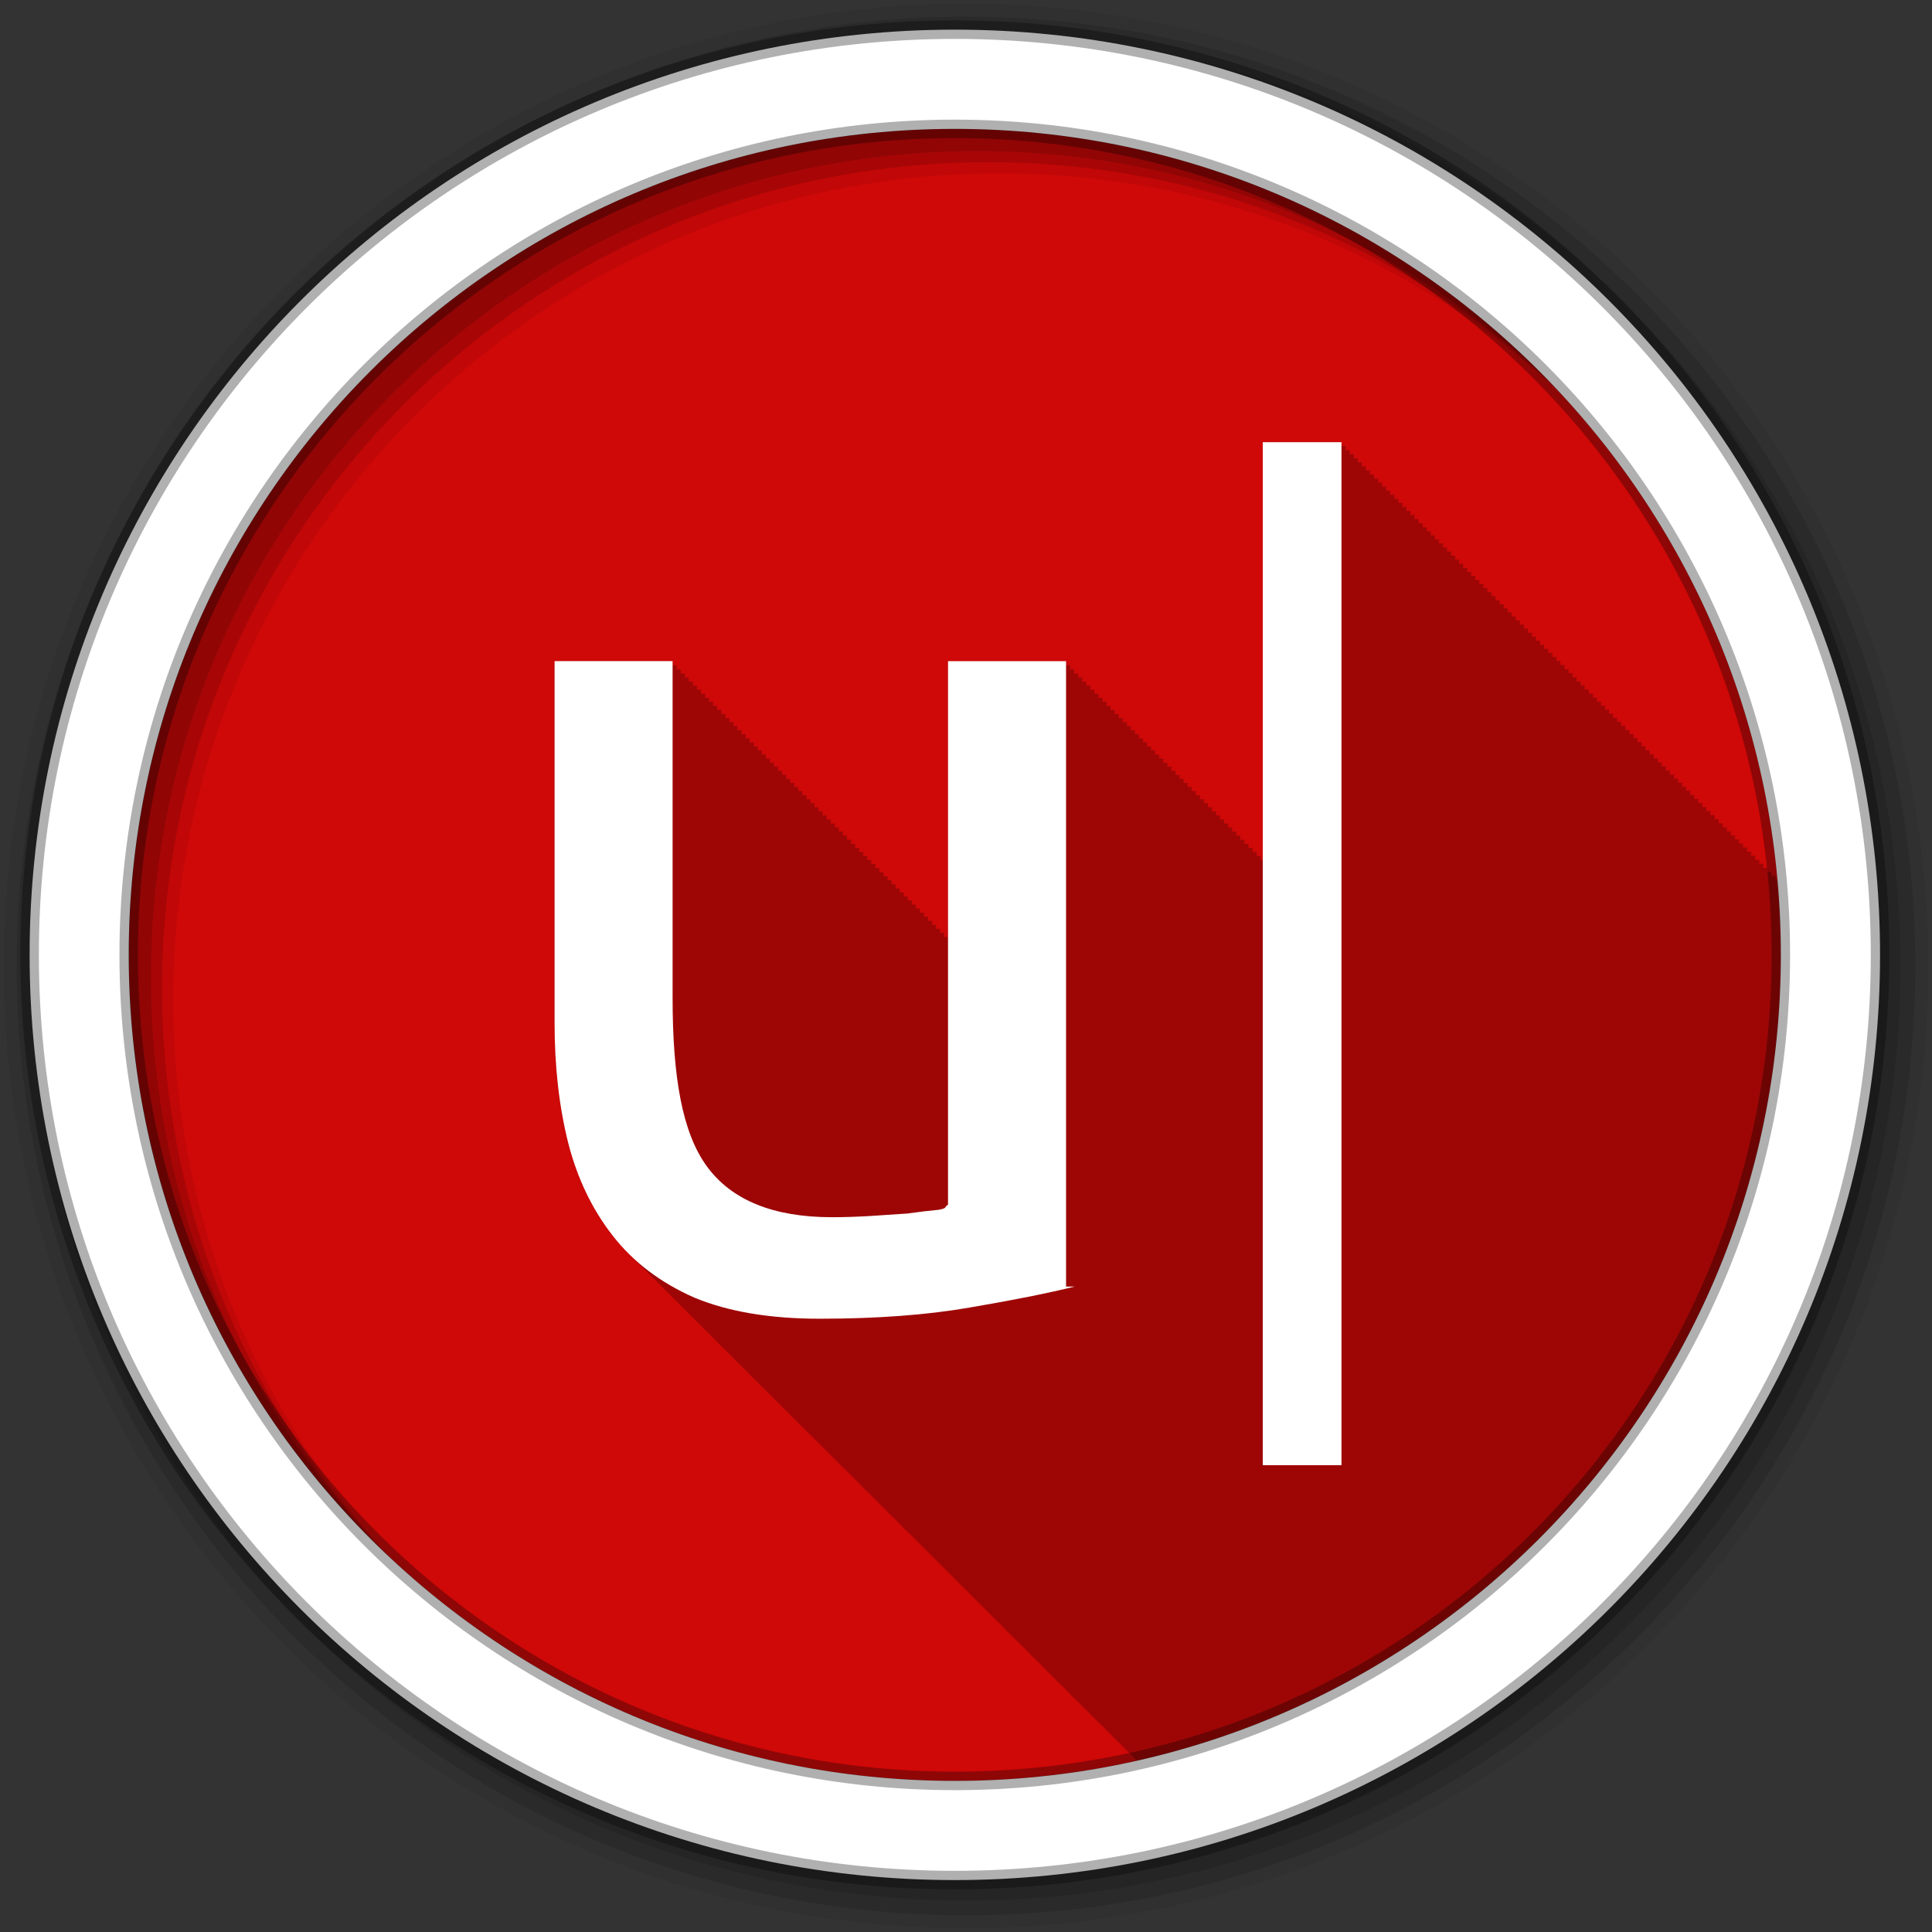 <svg height="512" viewBox="0 0 512 512" width="512" xmlns="http://www.w3.org/2000/svg">
 <rect x="0" y="0" width="512" height="512" fill="#333333" stroke="none"/>
 <path d="m471.95 253.05c0 120.9-98.01 218.9-218.9 218.9-120.9 0-218.9-98.01-218.9-218.9 0-120.9 98.01-218.9 218.9-218.9 120.9 0 218.9 98.01 218.9 218.9" fill="#CF0808" fill-rule="evenodd"/>
 <path d="m334.65 117.17v110.73h-.574v-1.08h-1.046v-1.046h-1.08v-1.08h-1.08v-1.08h-1.08v-1.08h-1.08v-1.08h-1.08v-1.08h-1.08v-1.08h-1.046v-1.046h-1.08v-1.08h-1.08v-1.08h-1.08v-1.08h-1.08v-1.08h-1.08v-1.08h-1.046v-1.046h-1.08v-1.08h-1.08v-1.08h-1.08v-1.08h-1.08v-1.08h-1.08v-1.08h-1.046v-1.046h-1.08v-1.08h-1.08v-1.08h-1.08v-1.08h-1.08v-1.08h-1.08v-1.08h-1.08v-1.08h-1.046v-1.046h-1.08v-1.08h-1.08v-1.08h-1.08v-1.08h-1.08v-1.08h-1.08v-1.08h-1.046v-1.046h-1.08v-1.08h-1.08v-1.08h-1.08v-1.08h-1.08v-1.08h-1.08v-1.08h-1.046v-1.046h-1.08v-1.08h-1.08v-1.08h-1.08v-1.08h-1.08v-1.08h-1.08v-1.08h-1.046v-1.046h-1.08v-1.08h-1.08v-1.08h-1.08v-1.08h-31.29v73.07h-1.012v-1.08h-1.08v-1.08h-1.046v-1.046h-1.05v-1.08h-1.08v-1.08h-1.08v-1.08h-1.08v-1.08h-1.08v-1.08h-1.046v-1.046h-1.08v-1.08h-1.08v-1.08h-1.08v-1.08h-1.08v-1.08h-1.08v-1.08h-1.046v-1.046h-1.08v-1.08h-1.08v-1.08h-1.08v-1.08h-1.08v-1.08h-1.08v-1.08h-1.046v-1.046h-1.08v-1.08h-1.08v-1.08h-1.08v-1.08h-1.08v-1.08h-1.08v-1.08h-1.08v-1.08h-1.046v-1.046h-1.08v-1.08h-1.08v-1.08h-1.08v-1.08h-1.08v-1.08h-1.08v-1.08h-1.046v-1.046h-1.08v-1.08h-1.08v-1.08h-1.08v-1.08h-1.08v-1.08h-1.08v-1.08h-1.046v-1.046h-1.08v-1.08h-1.08v-1.08h-1.08v-1.08h-1.08v-1.08h-1.08v-1.08h-1.08v-1.08h-1.046v-1.046h-1.08v-1.08h-1.08v-1.08h-1.08v-1.08h-1.08v-1.08h-1.08v-1.08h-1.046v-1.046h-1.08v-1.08h-1.08v-1.08h-1.08v-1.08h-1.08v-1.08h-1.08v-1.08h-1.046v-1.046h-1.08v-1.08h-1.08v-1.08h-1.08v-1.08h-1.08v-1.08h-1.08v-1.08h-1.046v-1.046h-1.08v-1.079h-1.08v-1.08h-1.08v-1.08h-31.29v95.85c0 11.597 1.204 22.2 3.611 31.826 2.407 9.409 6.376 17.602 11.846 24.604 1.49 1.907 3.114 3.684 4.86 5.366.39.398.778.796 1.181 1.181.24.244.497.47.742.709.403.417.797.845 1.215 1.249.367.375.735.75 1.114 1.114.335.341.668.68 1.012 1.012.344.351.692.705 1.046 1.046.406.414.828.814 1.249 1.215.278.281.559.569.844.844.346.354.689.702 1.046 1.046.344.352.691.704 1.046 1.046.29.297.579.587.877.877.473.489.957.981 1.451 1.451.301.305.602.614.911.911.311.318.624.635.945.945.378.388.756.772 1.147 1.147.323.33.645.658.979.979.438.449.893.883 1.35 1.316.23.232.44.481.675.709.371.383.763.743 1.147 1.114.367.377.733.749 1.114 1.114.283.289.553.595.844.877.409.423.823.841 1.249 1.249.388.397.778.798 1.181 1.181.285.289.585.562.877.844.342.351.692.706 1.046 1.046.367.377.733.749 1.114 1.114.322.33.646.659.979.979.411.423.82.842 1.249 1.249.272.277.564.54.844.81.283.292.552.593.844.877.405.423.826.842 1.249 1.249.378.39.754.771 1.147 1.147.406.416.825.814 1.249 1.215.289.293.579.592.877.877.344.353.689.705 1.046 1.046.321.329.646.659.979.979.344.355.689.703 1.046 1.046.365.376.734.751 1.114 1.114.345.354.688.704 1.046 1.046.332.341.669.682 1.012 1.012.344.355.689.704 1.046 1.046.341.352.691.706 1.046 1.046.366.378.732.749 1.114 1.114.409.42.821.846 1.249 1.249.252.256.517.493.776.743.341.354.691.705 1.046 1.046.343.356.689.703 1.046 1.046.33.342.669.682 1.012 1.012.441.459.885.912 1.35 1.35.302.308.598.613.911.911.342.352.69.706 1.046 1.046.344.354.688.705 1.046 1.046.321.33.645.659.979.979.398.413.797.82 1.215 1.215.305.313.628.609.945.911.344.356.687.704 1.046 1.046.342.353.69.706 1.046 1.046.279.289.555.564.844.844.398.419.796.848 1.215 1.249.392.407.803.792 1.215 1.181.343.353.688.707 1.046 1.046.288.296.578.591.877.877.374.39.755.774 1.148 1.147.309.319.623.637.945.945.427.445.865.893 1.316 1.316.261.267.54.518.81.776.286.299.58.588.877.877.43.455.861.917 1.316 1.35.343.356.687.705 1.046 1.046.39.404.804.796 1.215 1.181.268.274.532.544.81.81.363.379.732.751 1.114 1.114.344.358.686.703 1.046 1.046.341.355.689.706 1.046 1.046.343.357.686.704 1.046 1.046.352.367.709.729 1.08 1.08.317.331.646.661.979.979.394.414.797.822 1.215 1.215.309.319.622.638.945.945.352.368.709.729 1.08 1.08.352.366.709.73 1.08 1.08.324.337.672.656 1.012.979.29.303.574.62.877.911.388.412.802.79 1.215 1.181.254.266.512.519.776.776.476.512.972 1.01 1.485 1.485.297.307.6.616.911.911.341.357.687.706 1.046 1.046.374.392.75.775 1.147 1.147.309.321.62.638.945.945.373.391.751.777 1.147 1.147.362.377.73.757 1.114 1.114.293.303.604.587.911.877.258.271.507.549.776.81.453.49.927.96 1.418 1.418.308.321.62.639.945.945.42.442.865.868 1.316 1.282.211.217.423.432.641.641.389.418.798.822 1.215 1.215.289.305.573.62.877.911.417.448.866.863 1.316 1.282.298.312.596.614.911.911.332.354.692.677 1.046 1.012.299.32.594.641.911.945.393.426.825.85 1.249 1.249.368.39.752.781 1.147 1.147.308.324.618.638.945.945.409.435.839.844 1.282 1.249.254.263.51.524.776.776.389.417.794.826 1.215 1.215.258.271.504.551.776.81.417.453.862.862 1.316 1.282.286.302.574.591.877.877.399.43.815.849 1.249 1.249.252.266.51.523.776.776.386.422.795.823 1.215 1.215.336.36.685.709 1.046 1.046.512.548 1.048 1.09 1.62 1.586.349.348.671.721 1.046 1.046.147.147.287.296.439.439.335.364.684.706 1.046 1.046.315.342.639.692.979 1.012.4.439.843.845 1.282 1.249.292.311.598.618.911.911.388.423.788.825 1.215 1.215.283.302.574.593.877.877.386.422.79.827 1.215 1.215.282.301.575.594.877.877.376.413.767.802 1.181 1.181.25.27.509.521.776.776.01.012.023.022.034.034.204.194.394.389.607.574.217.221.412.464.641.675.365.397.746.783 1.147 1.147.301.323.618.644.945.945.349.382.729.729 1.114 1.08.431.468.865.93 1.35 1.35.344.356.669.719 1.046 1.046.21.218.418.435.641.641.171.191.36.362.54.54 99.52-27.878 172.5-119.26 172.5-227.68 0-1.138-.018-2.274-.034-3.409h-1.012v-1.08h-1.08v-1.08h-1.08v-1.08h-1.046v-1.046h-1.08v-1.08h-1.08v-1.08h-1.08v-1.08h-1.08v-1.08h-1.08v-1.08h-1.08v-1.08h-1.046v-1.046h-1.08v-1.08h-1.08v-1.08h-1.08v-1.08h-1.08v-1.08h-1.08v-1.08h-1.046v-1.046h-1.08v-1.08h-1.08v-1.08h-1.08v-1.08h-1.08v-1.08h-1.08v-1.08h-1.046v-1.046h-1.08v-1.08h-1.08v-1.08h-1.08v-1.08h-1.08v-1.08h-1.08v-1.08h-1.08v-1.046h-1.08v-1.08h-1.08v-1.08h-1.08v-1.08h-1.08v-1.08h-1.08v-1.08h-1.08v-1.08h-1.046v-1.046h-1.08v-1.08h-1.08v-1.08h-1.08v-1.08h-1.08v-1.08h-1.08v-1.08h-1.046v-1.046h-1.08v-1.08h-1.08v-1.08h-1.08v-1.08h-1.08v-1.08h-1.08v-1.08h-1.046v-1.046h-1.08v-1.08h-1.08v-1.08h-1.08v-1.08h-1.08v-1.08h-1.08v-1.08h-1.08v-1.08h-1.046v-1.046h-1.08v-1.08h-1.08v-1.08h-1.08v-1.08h-1.08v-1.08h-1.08v-1.08h-1.046v-1.046h-1.08v-1.08h-1.08v-1.08h-1.08v-1.08h-1.08v-1.08h-1.08v-1.08h-1.046v-1.046h-1.08v-1.08h-1.08v-1.08h-1.08v-1.08h-1.08v-1.08h-1.08v-1.08h-1.046v-1.046h-1.08v-1.08h-1.08v-1.08h-1.08v-1.08h-1.08v-1.08h-1.08v-1.08h-1.08v-1.08h-1.046v-1.046h-1.08v-1.08h-1.08v-1.08h-1.08v-1.08h-1.08v-1.08h-1.08v-1.08h-1.046v-1.046h-1.08v-1.08h-1.08v-1.08h-1.08v-1.08h-1.08v-1.08h-1.08v-1.08h-1.01v-1.046h-1.08v-1.08h-1.08v-1.08h-1.08v-1.08h-1.08v-1.08h-1.08v-1.08h-1.08v-1.08h-1.046v-1.046h-1.08v-1.08h-1.08v-1.08h-1.08v-1.08h-1.08v-1.08h-1.08v-1.08h-1.046v-1.046h-1.08v-1.08h-1.08v-1.08h-1.08v-1.08h-1.08v-1.08h-1.08v-1.08h-1.046v-1.046h-1.08v-1.08h-1.08v-1.08h-1.08v-1.08h-1.08v-1.08h-1.08v-1.08h-1.046v-1.046h-1.08v-1.08h-1.08v-1.08h-1.08v-1.08h-20.857" fill-opacity=".235"/>
 <g fill-rule="evenodd">
  <path d="m256 1c-140.83 0-255 114.17-255 255s114.17 255 255 255 255-114.17 255-255-114.17-255-255-255m8.827 44.931c120.9 0 218.9 98 218.9 218.9s-98 218.9-218.9 218.9-218.93-98-218.93-218.9 98.03-218.9 218.93-218.9" fill-opacity=".067"/>
  <g fill-opacity=".129">
   <path d="m256 4.433c-138.94 0-251.57 112.63-251.57 251.57s112.63 251.57 251.57 251.57 251.57-112.63 251.57-251.57-112.63-251.57-251.57-251.57m5.885 38.556c120.9 0 218.9 98 218.9 218.9s-98 218.9-218.9 218.9-218.93-98-218.93-218.9 98.03-218.9 218.93-218.9"/>
   <path d="m256 8.356c-136.77 0-247.64 110.87-247.64 247.64s110.87 247.64 247.64 247.64 247.64-110.87 247.64-247.64-110.87-247.64-247.64-247.64m2.942 31.691c120.9 0 218.9 98 218.9 218.9s-98 218.9-218.9 218.9-218.93-98-218.93-218.9 98.03-218.9 218.93-218.9"/>
  </g>
  <path d="m253.04 7.859c-135.42 0-245.19 109.78-245.19 245.19 0 135.42 109.78 245.19 245.19 245.19 135.42 0 245.19-109.78 245.19-245.19 0-135.42-109.78-245.19-245.19-245.19zm0 26.297c120.9 0 218.9 98 218.9 218.9s-98 218.9-218.9 218.9-218.93-98-218.93-218.9 98.03-218.9 218.93-218.9z" fill="#ffffff" stroke="#000000" stroke-opacity=".31" stroke-width="4.904"/>
 </g>
 <g fill="#ffffff" transform="matrix(10.427 0 0 10.427 293.87 -1562.4)">
  <path d="m-.869 182.54c-.672.168-1.563.346-2.676.535-1.091.189-2.361.283-3.809.283-1.259 0-2.319-.178-3.179-.535-.86-.378-1.553-.902-2.077-1.574-.525-.672-.902-1.458-1.133-2.361-.231-.923-.346-1.941-.346-3.053v-9.191h3v8.562c0 1.994.242 3.421.872 4.281s1.689 1.291 3.179 1.291c.315 0 .64-.011.976-.031.336-.021.651-.042.944-.063.294-.042.556-.073.787-.094.252-.042.137-.084.242-.126v-13.818h3v15.896"/>
  <path d="m3.911 161.08h2v26h-2z"/>
 </g>
</svg>
